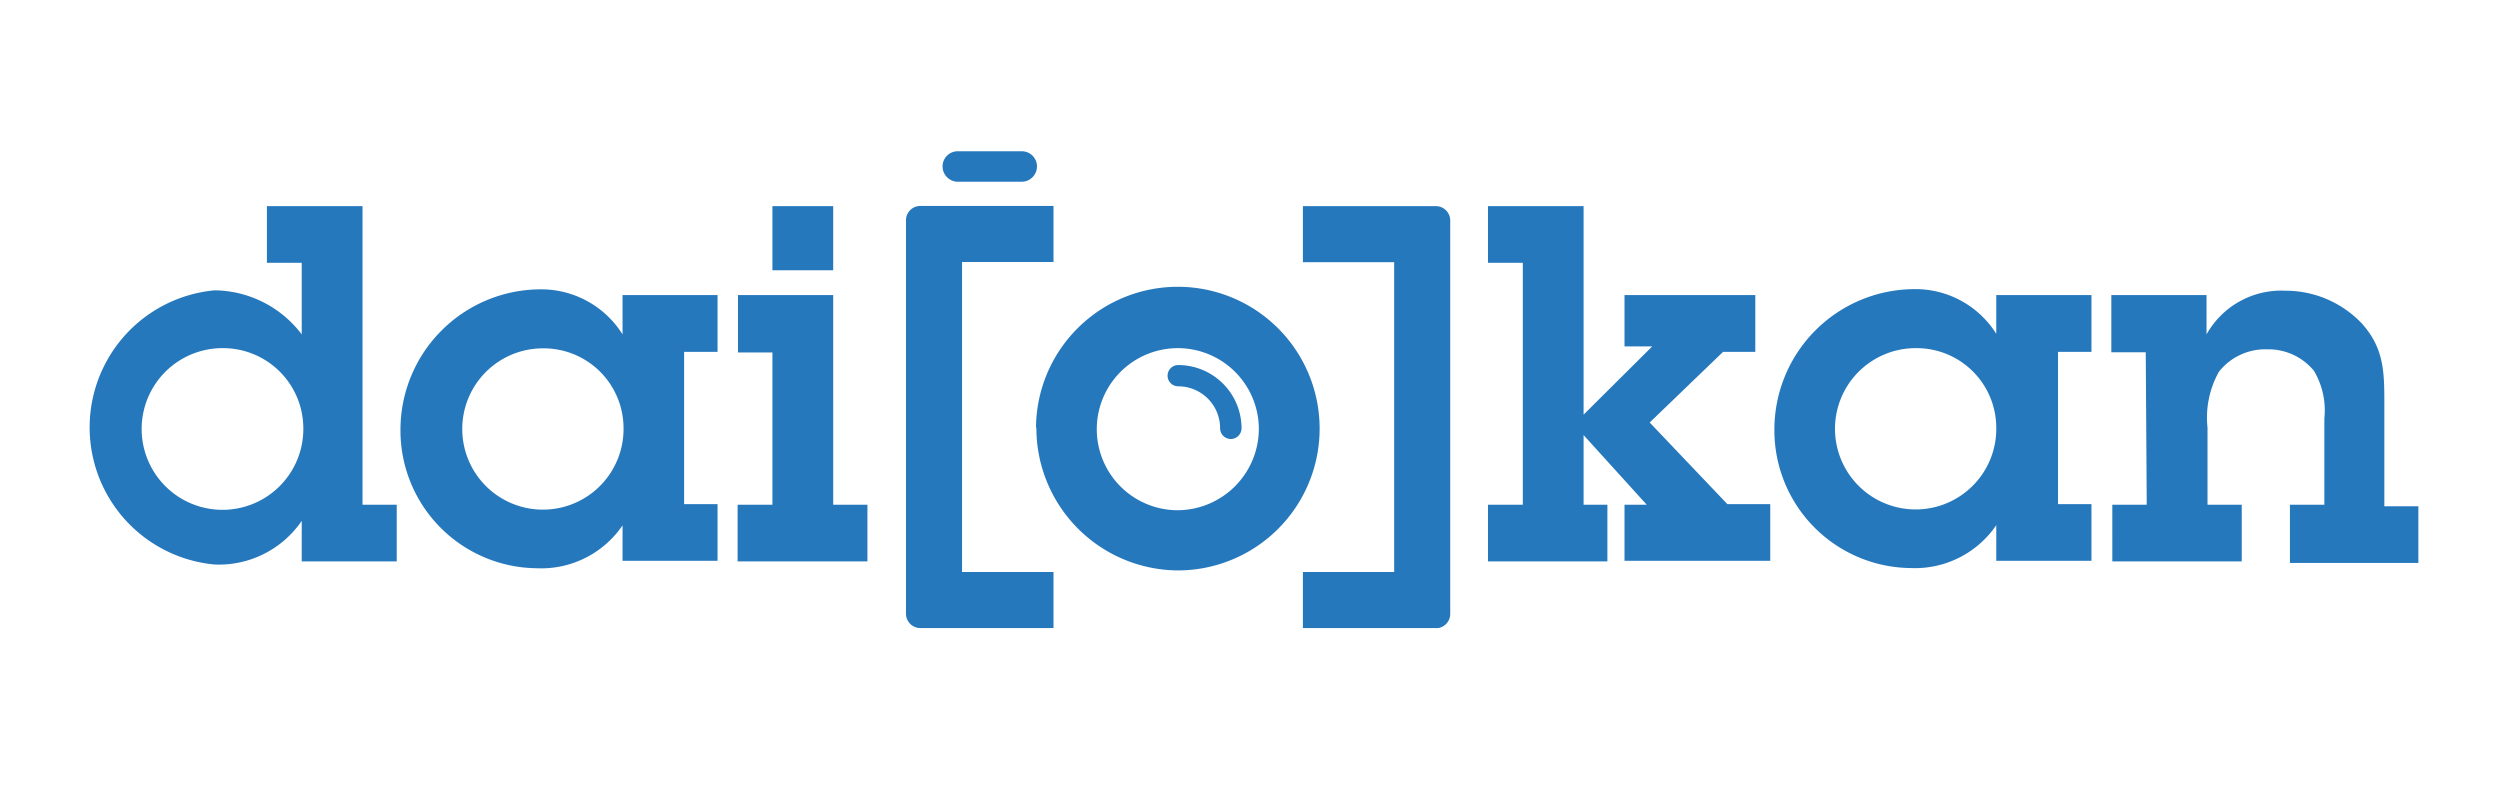 <svg id="nectarin_l.svg" data-name="nectarin l.svg" xmlns="http://www.w3.org/2000/svg" xmlns:xlink="http://www.w3.org/1999/xlink" viewBox="0 0 127.1 40"><defs><style>.cls-1{fill:none;}.cls-2{fill:#fff;fill-opacity:0;}.cls-3{clip-path:url(#clip-path);}.cls-4{fill:#2678bd;}</style><clipPath id="clip-path" transform="translate(0 0)"><rect class="cls-1" x="4.03" y="7.69" width="118.92" height="24.24"/></clipPath></defs><title>daiokan-logo</title><rect id="Прямоугольник_1_копия" data-name="Прямоугольник 1 копия" class="cls-2" width="127.1" height="40"/><g class="cls-3"><path class="cls-4" d="M51.94,7.69a.77.77,0,0,1,.78.77.78.78,0,0,1-.78.78H48.69a.78.78,0,0,1-.77-.78.77.77,0,0,1,.77-.77ZM62.57,22.32a.55.55,0,0,1-.54-.54,2.13,2.13,0,0,0-2.13-2.14.54.54,0,0,1,0-1.08,3.22,3.22,0,0,1,3.22,3.22.55.55,0,0,1-.55.54m-13.66-9V29.08h4.65v2.85H46.79a.73.73,0,0,1-.73-.73v-20a.73.73,0,0,1,.73-.73h6.77v2.85ZM73,10.48a.73.73,0,0,1,.73.73v20a.73.73,0,0,1-.73.73H66.24V29.08h4.64V13.33H66.24V10.48ZM31.7,21.71a4.06,4.06,0,0,0-4.08-4,4.1,4.1,0,1,0,4.08,4m-.05,5a5,5,0,0,1-4.36,2.18,7,7,0,0,1-6.93-7,7.14,7.14,0,0,1,7.09-7.18A4.88,4.88,0,0,1,31.65,17V15h4.83v2.89h-1.7v7.74h1.7v2.88H31.65Zm77.44-8.8h-1.75V15h4.84V17a4.35,4.35,0,0,1,4-2.22,5.34,5.34,0,0,1,3.9,1.67c1.11,1.24,1.14,2.43,1.14,4v5.29H123v2.88h-6.58V25.66h1.75V21.28a3.94,3.94,0,0,0-.53-2.43,3,3,0,0,0-2.38-1.09,3,3,0,0,0-2.45,1.14,4.78,4.78,0,0,0-.58,2.84v3.92h1.74v2.88h-6.58V25.66h1.75Zm-7.6,3.79a4.05,4.05,0,0,0-4.07-4,4.1,4.1,0,1,0,4.07,4m0,5a5,5,0,0,1-4.35,2.18,7,7,0,0,1-6.93-7,7.14,7.14,0,0,1,7.08-7.18,4.85,4.85,0,0,1,4.2,2.27V15h4.84v2.89h-1.7v7.74h1.7v2.88h-4.84ZM84,17.61H82.59V15h6.65v2.89H87.6l-3.73,3.59,3.95,4.15H90v2.88H82.59V25.66h1.13l-3.21-3.54v3.54h1.21v2.88H75.65V25.66h1.77V13.36H75.65V10.48h4.86v10.6ZM64,21.8a4.12,4.12,0,1,0-4.15,4.14A4.15,4.15,0,0,0,64,21.8m-11.33-.05A7.21,7.21,0,1,1,59.87,29a7.24,7.24,0,0,1-7.18-7.28M42.36,25.66H44.1v2.88H37.5V25.66h1.77V17.92H37.52V15h4.84ZM39.27,10.48h3.09v3.26H39.27Zm-23.93,16a5.1,5.1,0,0,1-4.43,2.22,7,7,0,0,1,0-13.94A5.63,5.63,0,0,1,15.34,17V13.36H13.57V10.48h4.86V25.66h1.74v2.88H15.34Zm.08-4.78a4.08,4.08,0,0,0-4.05-4,4.11,4.11,0,1,0,4.05,4" transform="translate(0 0)"/></g></svg>